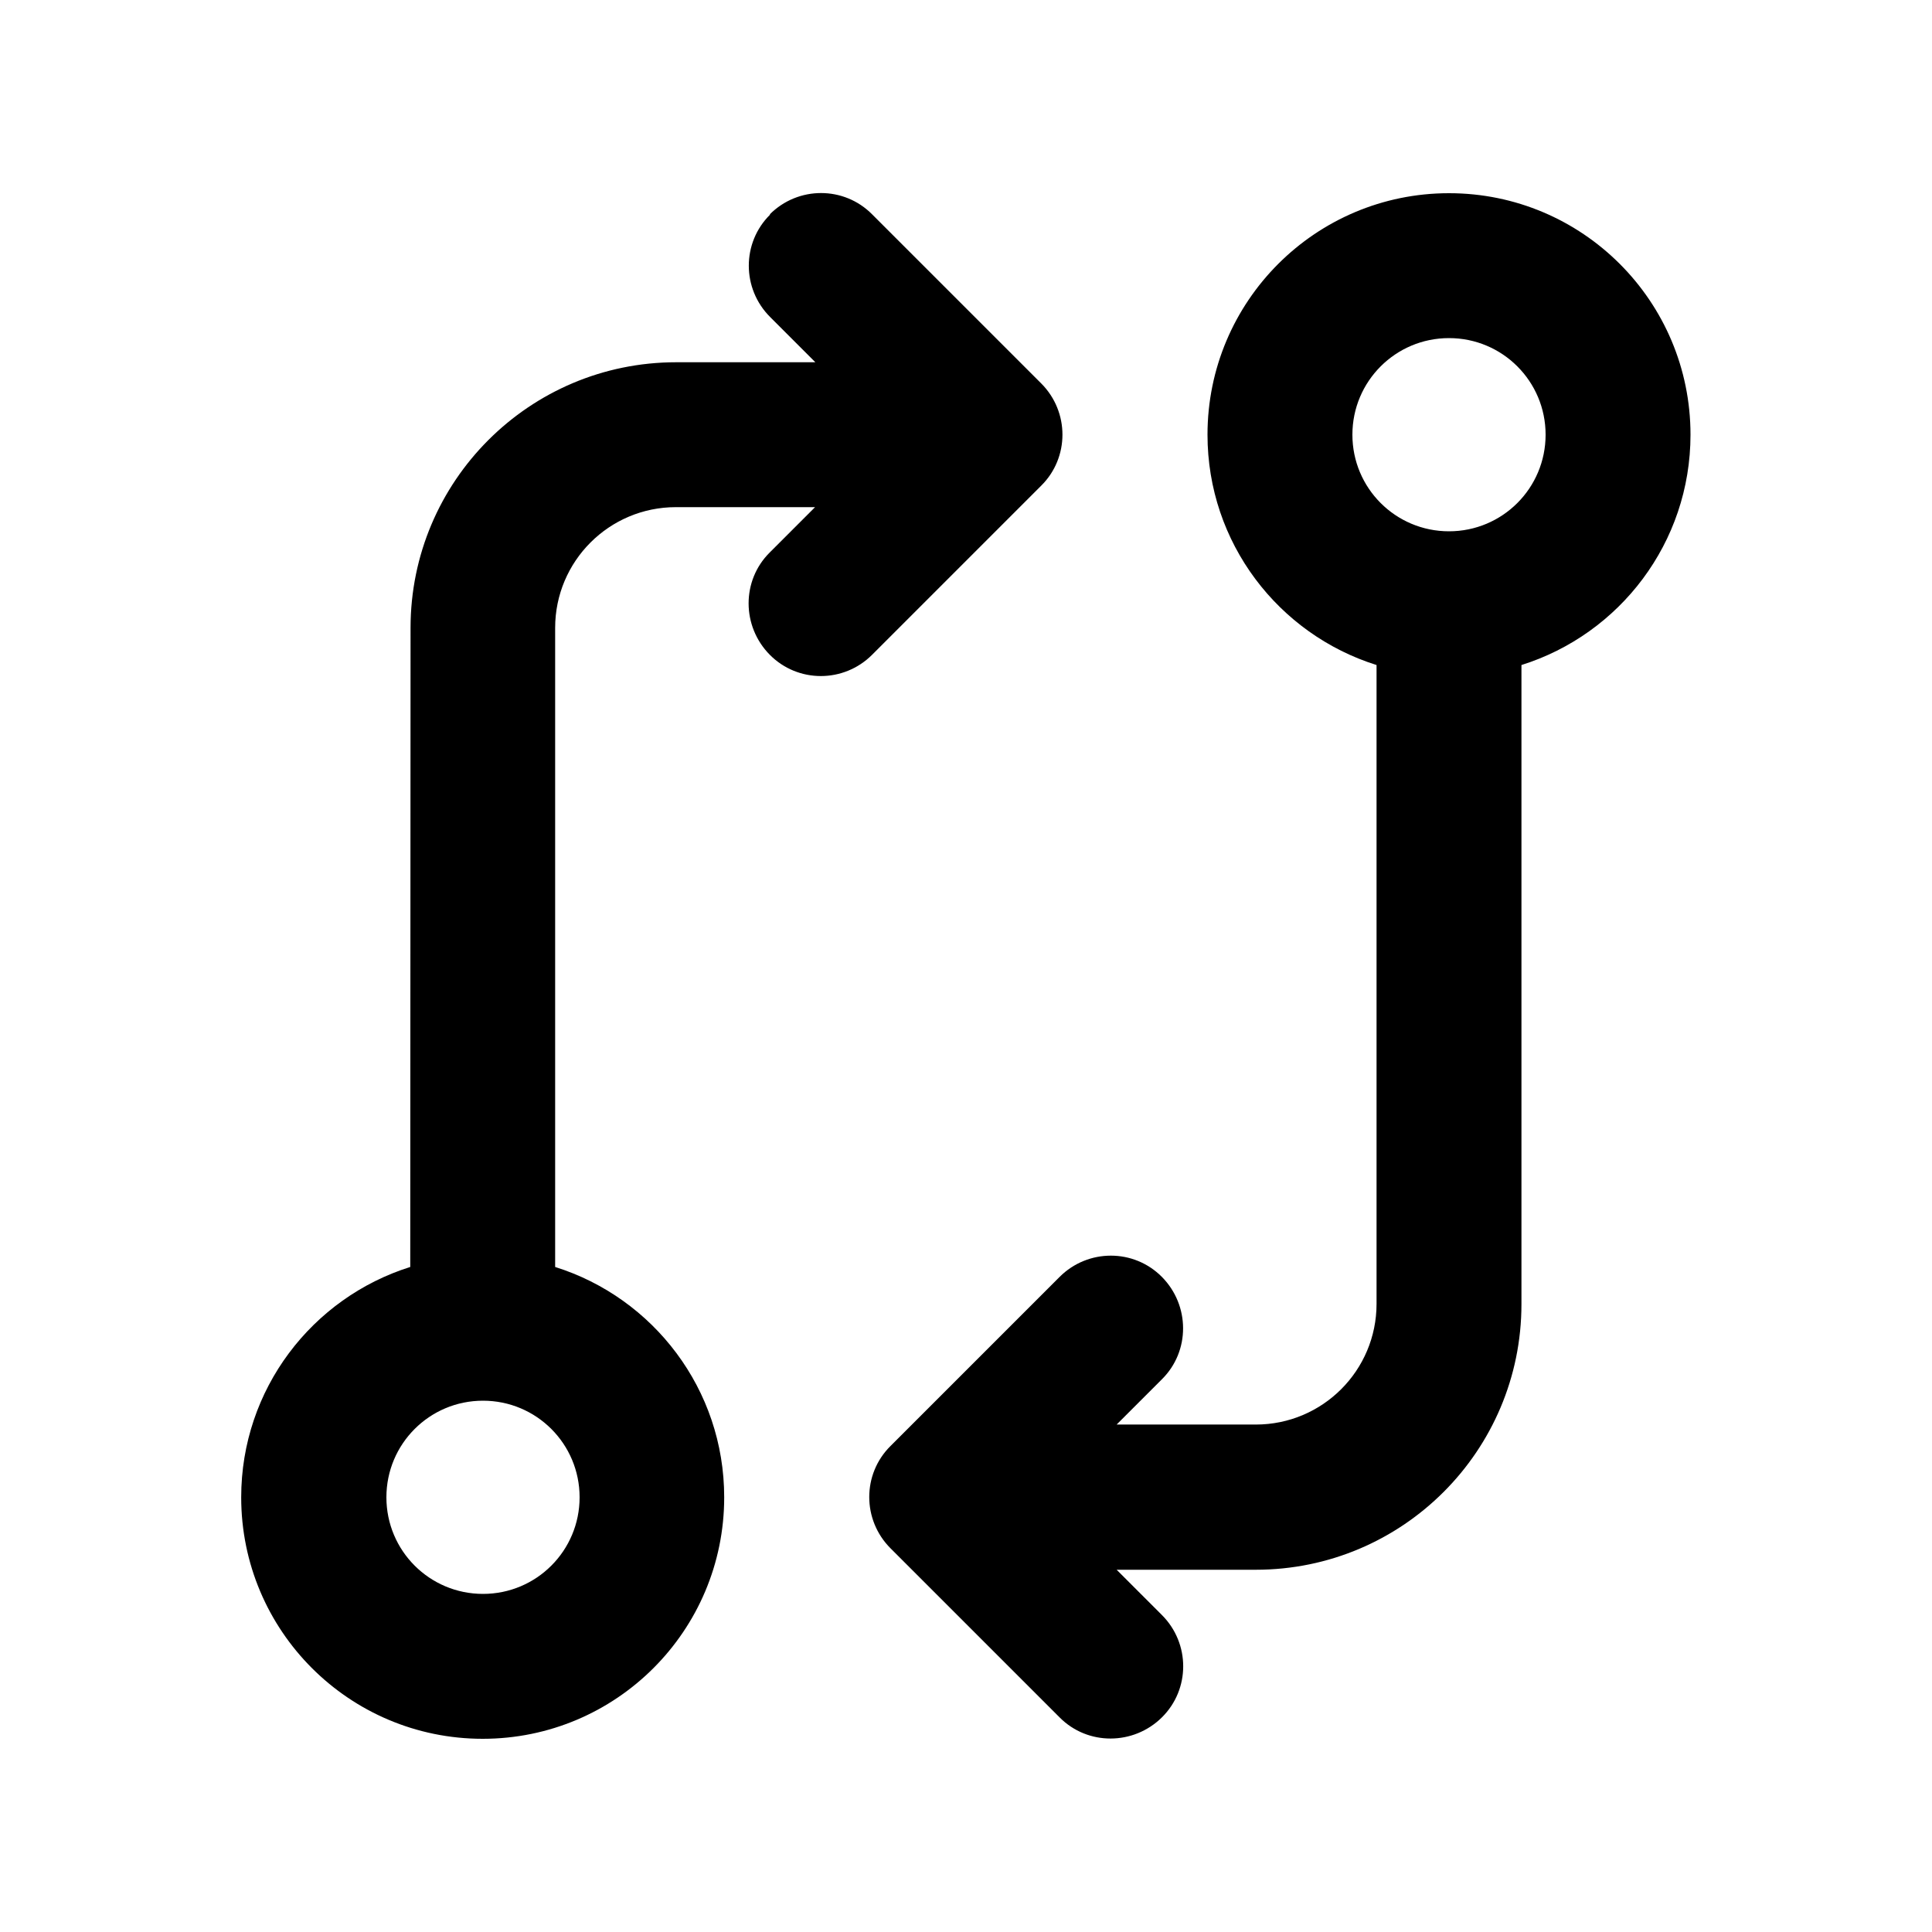 <svg xmlns="http://www.w3.org/2000/svg" viewBox="0 0 640 640"><!--! Font Awesome Pro 7.1.0 by @fontawesome - https://fontawesome.com License - https://fontawesome.com/license (Commercial License) Copyright 2025 Fonticons, Inc. --><path fill="currentColor" d="M255 71C264.4 61.6 279.6 61.6 288.9 71L344.9 127C354.3 136.4 354.3 151.6 344.9 160.9L288.9 216.9C279.5 226.3 264.3 226.3 255 216.9C245.7 207.5 245.6 192.3 255 183L270 168L223.9 168C201.8 168 183.9 185.9 183.9 208L183.9 419.7C216.4 429.9 239.9 460.2 239.9 496C239.9 540.2 204.1 576 159.9 576C115.7 576 79.9 540.2 79.9 496C79.9 460.2 103.4 429.9 135.9 419.7L136 208C136 159.4 175.4 120 224 120L270.1 120L255.1 105C245.7 95.6 245.7 80.4 255.1 71.1zM448 144C448 161.7 462.3 176 480 176C497.7 176 512 161.7 512 144C512 126.3 497.7 112 480 112C462.3 112 448 126.3 448 144zM456 220.3C423.5 210.1 400 179.8 400 144C400 99.8 435.8 64 480 64C524.2 64 560 99.8 560 144C560 179.8 536.5 210.1 504 220.3L504 432C504 480.6 464.6 520 416 520L369.9 520L384.9 535C394.3 544.4 394.3 559.6 384.9 568.9C375.5 578.2 360.3 578.3 351 568.9L295 512.9C285.6 503.5 285.6 488.3 295 479L351 423C360.4 413.6 375.6 413.6 384.9 423C394.2 432.4 394.3 447.6 384.9 456.9L369.9 471.9L416 471.9C438.1 471.9 456 454 456 431.9L456 220.2zM128 496C128 513.7 142.3 528 160 528C177.7 528 192 513.7 192 496C192 478.3 177.7 464 160 464C142.3 464 128 478.3 128 496z"/></svg>